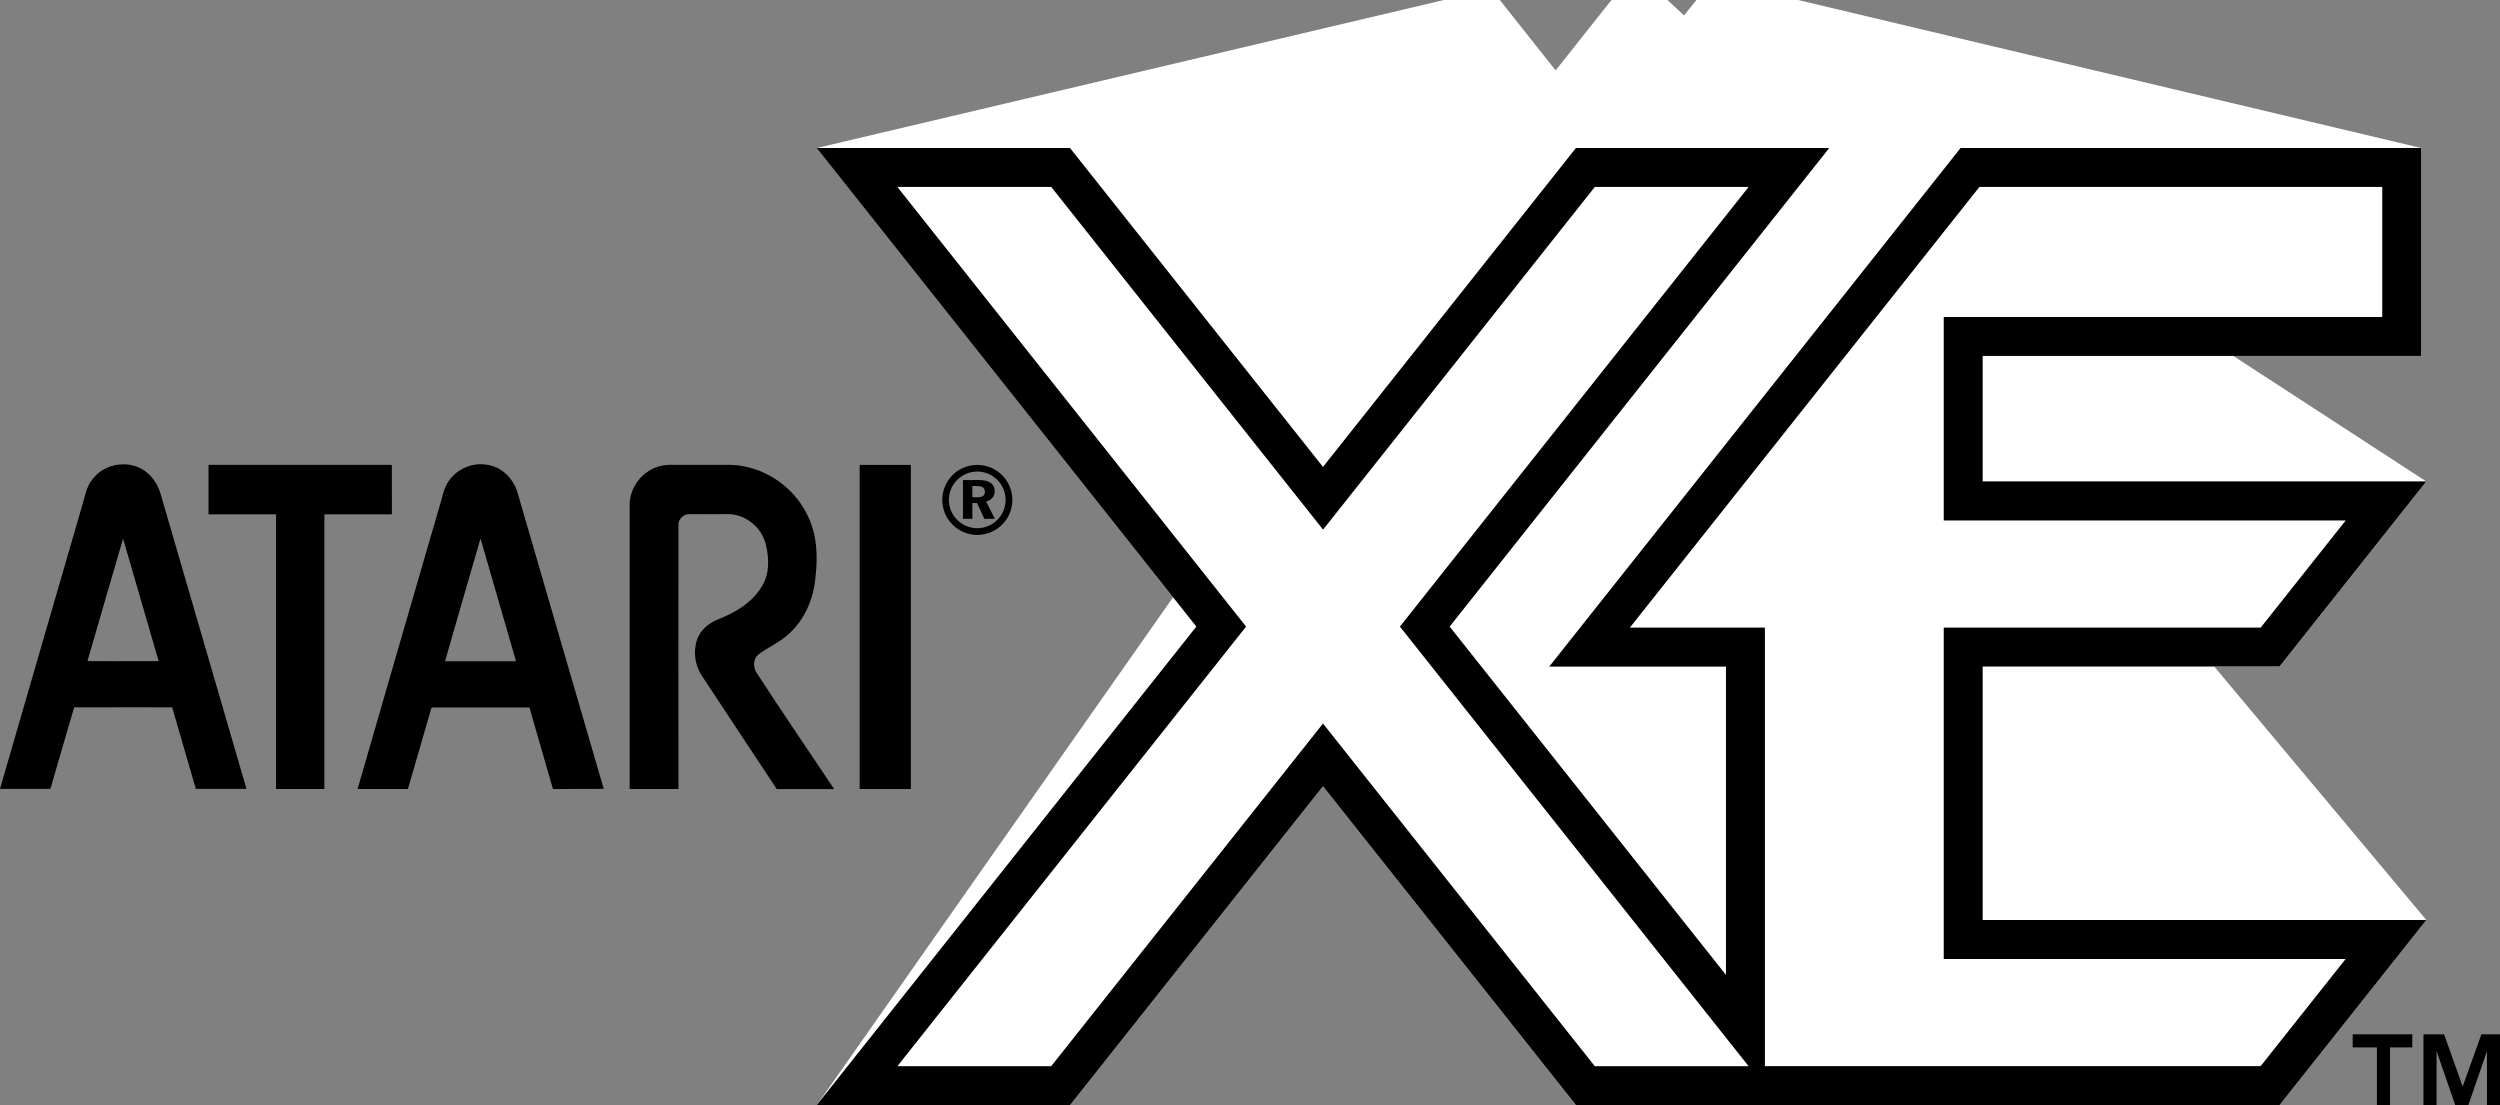 <?xml version="1.0" encoding="UTF-8"?>
<!-- Generator: Adobe Illustrator 26.0.3, SVG Export Plug-In . SVG Version: 6.00 Build 0)  -->
<svg enable-background="new 0 0 3839 1697.1" version="1.1" viewBox="0 0 3839 1697.1" xml:space="preserve" xmlns="http://www.w3.org/2000/svg">
<rect x="0" y="0" width="3839" height="1697.1" fill="#808080" stroke="none"/>
<style type="text/css">
	.st0{fill:#FFFFFF;}
	.st1{fill:none;stroke:#000000;stroke-width:15;stroke-linecap:round;stroke-linejoin:round;stroke-miterlimit:10;}
	.st2{stroke:#000000;stroke-width:15;stroke-linecap:round;stroke-linejoin:round;stroke-miterlimit:10;}
	.st3{fill:none;stroke:#000000;stroke-width:15;stroke-miterlimit:10;}
</style>

	
		
			<polygon class="st0" points="3500.4 1023.7 3725.9 739.4 3429.5 546.6 3718 546.6 3718 227.3 3718 227.3 2761.1 0 2605 0 2586.1 23.7 2560.4 0 2474.6 0 2388.8 108.1 2303.1 0 2217.2 0 1254.2 227.3 1801.4 917.1 1254.2 1697.1 1254.2 1697.1 1643.1 1697.1 2031.6 1207.4 2420 1697.1 3500.4 1697.1 3725.9 1412.8 3725.9 1412.8 3400.3 1023.7"/>
			<path d="m3658.2 287.1v199.7h-673.4v312.4h617.3l-130.6 164.6h-486.7v508.8h617.2l-130.6 164.6h-761.2v-673.4h-207.4l536.8-676.7h618.6m-973 0-506 637.9-29.5 37.2 29.5 37.2 424.3 534.9 81.7 103h-236.2l-370.5-467.1-46.9-59.1-46.9 59.1-370.5 467.1h-236.2l506-637.9 29.5-37.2-29.5-37.2-506-637.9h236.3l370.5 467.1 46.9 59.1 46.9-59.1 370.4-467.1h236.2m-1042.1-59.8h-389l583 734.9-583 734.9h389l388.5-489.7 388.5 489.7h1080.3l225.5-284.3h-681.3v-389.2h455.8l225.5-284.3h-681.3v-192.7h673.4v-319.3h-707.3l-631.7 796.4h271.4v473.4l-424.3-534.9 582.9-734.9h-389l-388.4 489.7"/>
			<polygon points="3670.1 1697.1 3670.1 1608.4 3704.3 1608.4 3704.3 1588.3 3612.8 1588.3 3612.8 1608.4 3650 1608.4 3650 1697.1"/>
			<polygon points="3781.7 1668.5 3753.1 1588.3 3721.5 1588.3 3721.5 1697.1 3741.6 1697.1 3741.6 1614 3770.3 1697.1 3790.4 1697.1 3819 1614 3819 1697.1 3839 1697.1 3839 1588.3 3810.4 1588.3"/>
			
				<path d="m1493.2 763.6h7.1c8.2 0 12.1-2.4 12.1-8.4 0-6.2-4.1-8.9-12.9-8.9h-6.4l0.1 17.3m51 4.1c0 23.9-19.5 43.4-43.5 43.4s-43.6-19.5-43.6-43.4c0-24 19.6-43.6 43.6-43.6s43.5 19.5 43.5 43.6zm-43.5-53.8c-29.8 0-53.7 24-53.7 53.8 0 29.6 23.9 53.7 53.7 53.7 29.7 0 53.9-24.1 53.9-53.7 0-29.8-24.2-53.8-53.9-53.8zm1.4 23.2c16.8 0 25.4 5.8 25.4 17.2 0 7.8-4.9 13.7-13.2 15.8l13.4 26.6h-16.1l-11.3-24.3h-7.1v24.3h-14.5v-59.5l23.4-0.1z"/>
				<path d="m601.7 713.9h-281.5v75.9h103.7v421.8h74.2v-421.8h103.7c-0.1-25.4-0.1-50.6-0.1-75.9z"/>
				<path d="m226.3 726.2c-10.2-8.9-23.5-13.2-36.8-13.2-17.6 0-35.3 7.4-46.3 21.5-11 12.3-12.9 29.1-17.7 44.2-41.9 144.2-83.7 288.5-125.5 432.7h77.4c12.2-41.8 24.2-83.6 36.5-125.2 33.5 0 66.9-0.1 100.3-0.1 16.7 0 33.4 0 50.2 0.1 12.2 41.8 24.2 83.6 36.3 125.2h77.8c-44-151.3-88.1-302.4-132.1-453.7-3.6-11.9-10.3-23.2-20.1-31.5zm-55.5 289.1c-12.2 0-24.3 0-36.5-0.1 18.2-62.7 36.3-125.4 54.7-188.1 18.3 62.7 36.5 125.4 54.6 188.1-24.2 0-48.5 0.1-72.8 0.1z"/>
				<path d="m752.5 714.6c-4.6-1.2-9.3-1.8-14.1-1.8-19 0-37.8 9.3-48.6 24.9-8.6 11.3-10.3 25.7-14.6 38.9-42.1 144.9-84.3 289.9-126.1 435h77.3c12-41.8 24.3-83.4 36.3-125.2h150.3c12.2 41.8 24.1 83.4 36.1 125.2 26-0.2 51.9 0 78-0.2-43.9-151.1-88.1-302.2-131.9-453.3-5.5-20.6-21.6-38.7-42.7-43.5zm-69.1 300.8c18-62.9 36.3-125.8 54.5-188.5 18 62.9 36.5 125.6 54.5 188.5h-109z"/>
				<path d="m1164.9 1004.8c14.6-10.8 31.5-18 45.1-30.2 25.7-22.3 39.7-55.7 42.3-89.1 3.8-31.9 2.2-65.8-12.7-94.9-21.6-44.9-69-75.9-118.9-76.8-19.8 0-39.4 0.1-59.2 0.1-9.9 0-19.7 0-29.6-0.1h-1.8c-6.9 0-13.8 0.9-20.4 3.1-24.3 7.7-42.5 31.9-42.8 57.6v437.1h74.9c0-135.3-0.2-270.7 0-406 0-8.6 7.9-16.1 16.5-16.1h0.3c12.8 0 25.6 0.1 38.4 0.1 6.4 0 12.8 0 19.2-0.1h1.9c27 0 52.2 20.9 58 47.2 5 20.7 5.7 44-5.7 63-14.7 25.2-41.1 41.1-67.8 51.4-14 5.5-26.6 15.9-31.9 30.3-6.7 18.7-3.8 40.4 7.5 56.9 38.2 57.7 76.2 115.6 114.6 173.4h88.1c-40.1-60.1-81-119.8-120.3-180.4-4.1-8.7-3.8-20.5 4.3-26.5z"/>
			
		
		<rect x="1320.1" y="713.9" width="78.6" height="497.7"/>
	



</svg>
